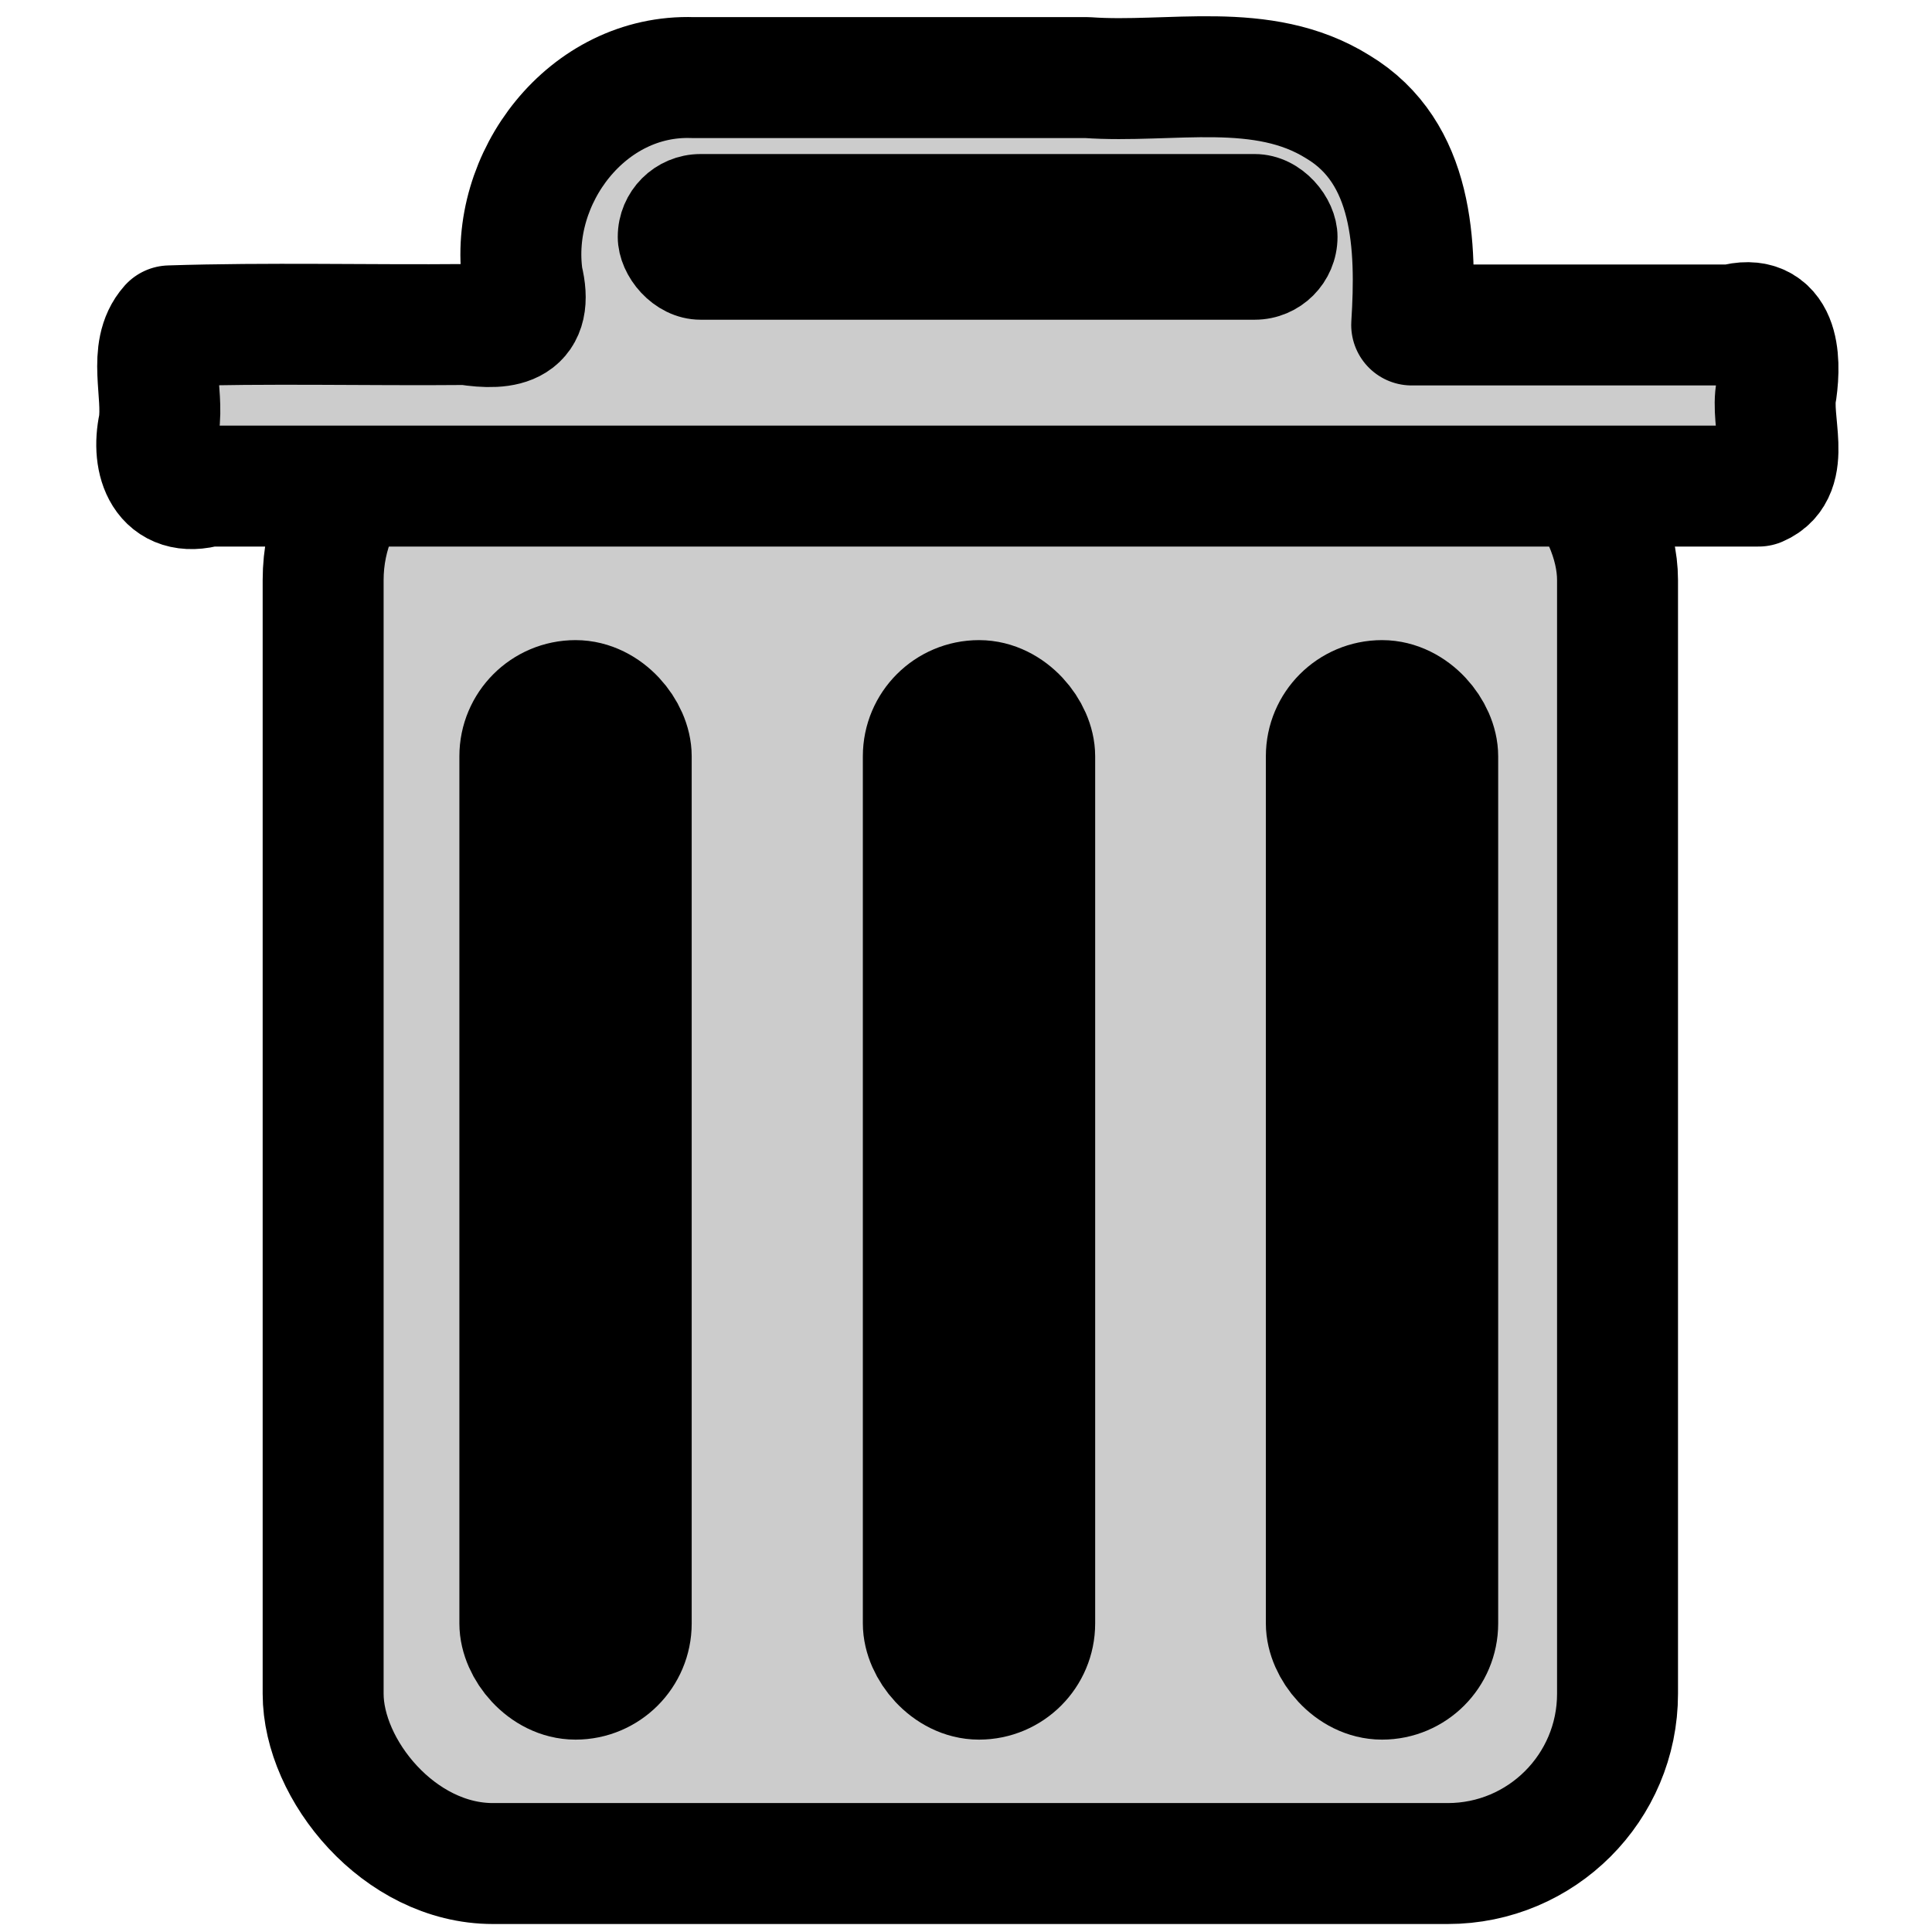 <?xml version="1.0" encoding="UTF-8" standalone="no"?>
<!-- Created with Inkscape (http://www.inkscape.org/) -->

<svg
   width="16"
   height="16"
   viewBox="0 0 4.233 4.233"
   version="1.1"
   id="svg21271"
   sodipodi:docname="delete.svg"
   inkscape:version="1.1.1 (3bf5ae0d25, 2021-09-20)"
   xmlns:inkscape="http://www.inkscape.org/namespaces/inkscape"
   xmlns:sodipodi="http://sodipodi.sourceforge.net/DTD/sodipodi-0.dtd"
   xmlns="http://www.w3.org/2000/svg"
   xmlns:svg="http://www.w3.org/2000/svg">
  <sodipodi:namedview
     id="namedview21273"
     pagecolor="#505050"
     bordercolor="#ffffff"
     borderopacity="1"
     inkscape:pageshadow="0"
     inkscape:pageopacity="0"
     inkscape:pagecheckerboard="1"
     inkscape:document-units="px"
     showgrid="false"
     units="px"
     inkscape:snap-bbox="true"
     inkscape:snap-object-midpoints="true"
     inkscape:zoom="11.313709"
     inkscape:cx="1.6793786"
     inkscape:cy="4.1984465"
     inkscape:window-width="1366"
     inkscape:window-height="715"
     inkscape:window-x="1144"
     inkscape:window-y="-8"
     inkscape:window-maximized="1"
     inkscape:current-layer="layer1"
     inkscape:snap-global="true" />
  <defs
     id="defs21268">
    <marker
       style="overflow:visible;"
       id="Arrow1Lend"
       refX="0.0"
       refY="0.0"
       orient="auto"
       inkscape:stockid="Arrow1Lend"
       inkscape:isstock="true">
      <path
         transform="scale(0.8) rotate(180) translate(12.5,0)"
         style="fill-rule:evenodd;fill:context-stroke;stroke:context-stroke;stroke-width:1.0pt;"
         d="M 0.0,0.0 L 5.0,-5.0 L -12.5,0.0 L 5.0,5.0 L 0.0,0.0 z "
         id="path25660" />
    </marker>
  </defs>
  <g
     inkscape:label="Capa 1"
     inkscape:groupmode="layer"
     id="layer1">
    <rect
       style="fill:#cccccc;fill-opacity:1;stroke:#000000;stroke-width:0.265;stroke-linecap:round;stroke-linejoin:round;paint-order:markers stroke fill"
       id="rect21310"
       width="2.836"
       height="3.184"
       x="0.708"
       y="0.899"
       ry="0.372" />
    <path
       id="rect22011"
       style="fill:#cccccc;fill-opacity:1;stroke:#000000;stroke-width:0.265;stroke-linecap:round;stroke-linejoin:round;stroke-opacity:1;paint-order:markers stroke fill"
       d="m 1.518,0.17 c -0.231,-0.008 -0.405,0.22 -0.373,0.44 0.025,0.101 -0.034,0.115 -0.123,0.101 -0.217,0.002 -0.434,-0.004 -0.65,0.003 -0.049,0.055 -0.013,0.147 -0.024,0.218 -0.017,0.079 0.012,0.161 0.107,0.133 1.133,0 2.265,0 3.398,0 0.075,-0.032 0.025,-0.142 0.039,-0.209 0.01,-0.072 0.005,-0.173 -0.096,-0.144 -0.234,0 -0.469,0 -0.703,0 C 3.104,0.539 3.098,0.334 2.931,0.234 2.766,0.131 2.565,0.183 2.382,0.17 c -0.288,0 -0.576,0 -0.863,0 z" />
    <rect
       style="fill:#cccccc;fill-opacity:1;stroke:#000000;stroke-width:0.265;stroke-linecap:round;stroke-linejoin:round;stroke-opacity:1;paint-order:markers stroke fill"
       id="rect22940"
       width="0.244"
       height="2.144"
       x="1.139"
       y="1.535"
       ry="0.122" />
    <rect
       style="fill:#cccccc;fill-opacity:1;stroke:#000000;stroke-width:0.265;stroke-linecap:round;stroke-linejoin:round;stroke-opacity:1;paint-order:markers stroke fill"
       id="rect22940-7"
       width="0.244"
       height="2.144"
       x="2.906"
       y="1.535"
       ry="0.122" />
    <rect
       style="fill:#cccccc;fill-opacity:1;stroke:#000000;stroke-width:0.265;stroke-linecap:round;stroke-linejoin:round;stroke-opacity:1;paint-order:markers stroke fill"
       id="rect22940-0"
       width="0.244"
       height="2.144"
       x="2.023"
       y="1.535"
       ry="0.122" />
    <rect
       style="fill:#cccccc;fill-opacity:1;stroke:#000000;stroke-width:0.159;stroke-linecap:butt;stroke-linejoin:bevel;stroke-miterlimit:4;stroke-dasharray:none;stroke-opacity:1;paint-order:normal"
       id="rect23156"
       width="1.418"
       height="0.204"
       x="1.433"
       y="0.417"
       ry="0.102" />
    <rect
       style="fill:#cccccc;fill-opacity:1;stroke:#000000;stroke-width:0.106;stroke-linecap:butt;stroke-linejoin:miter;stroke-miterlimit:4.8;stroke-dasharray:none;stroke-opacity:1;paint-order:stroke fill markers"
       id="rect27990"
       width="1.257"
       height="0.093"
       x="1.513"
       y="0.472"
       ry="0.045" />
  </g>
</svg>
